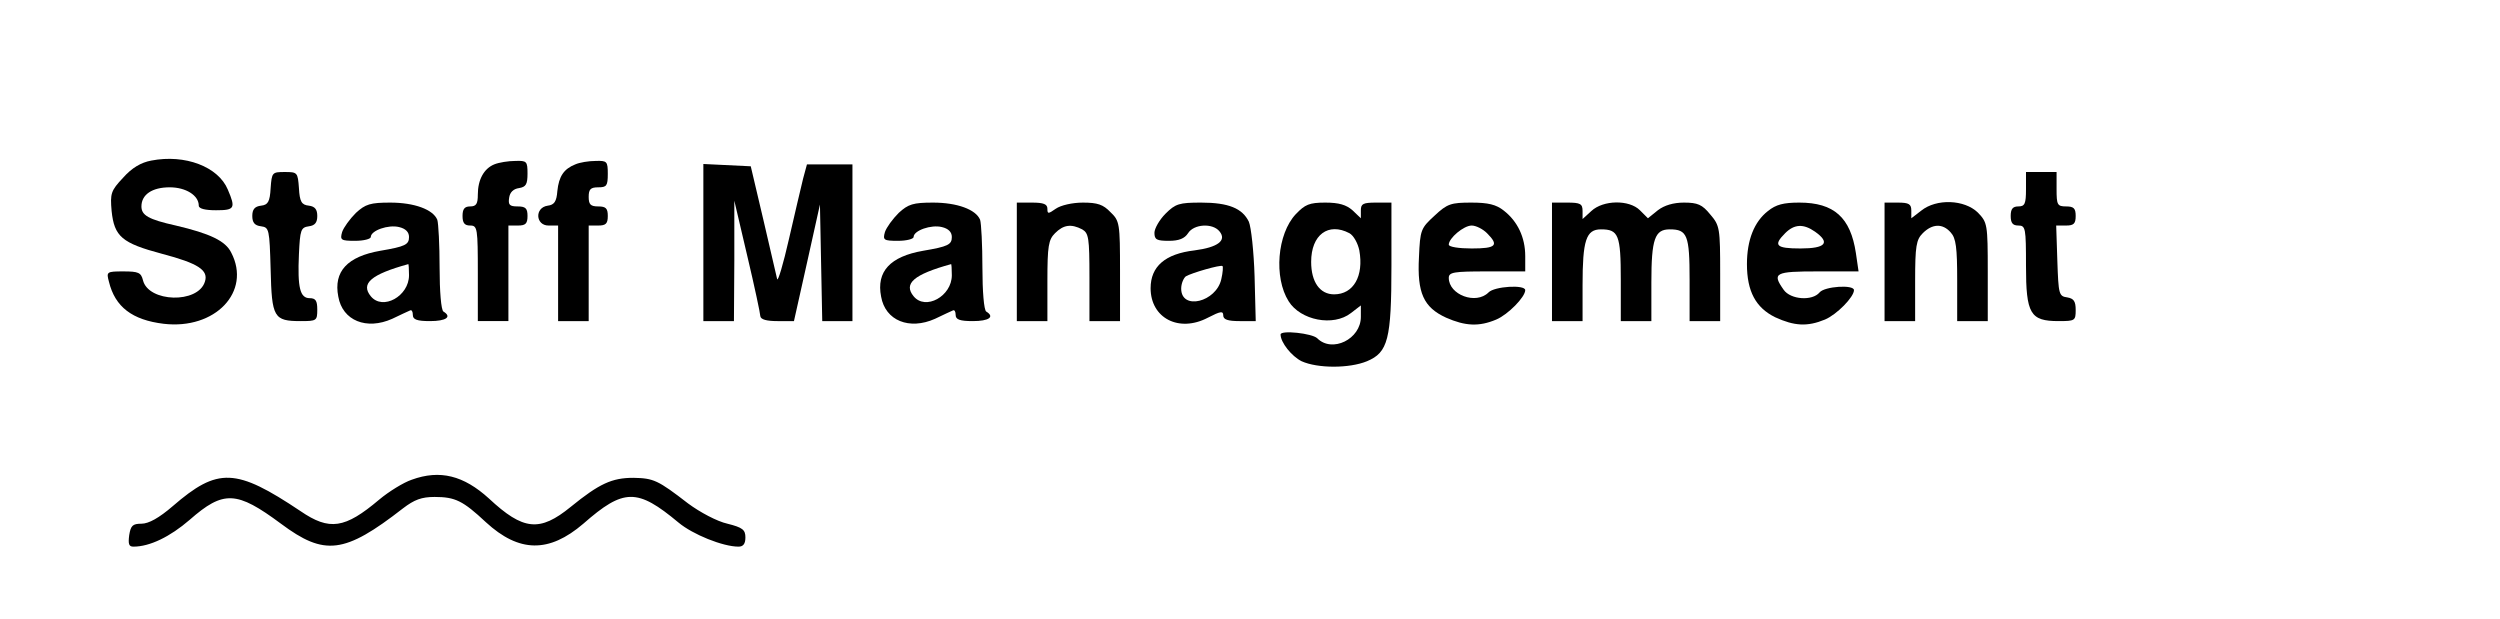 <?xml version="1.0" standalone="no"?>
<!DOCTYPE svg PUBLIC "-//W3C//DTD SVG 20010904//EN"
 "http://www.w3.org/TR/2001/REC-SVG-20010904/DTD/svg10.dtd">
<svg version="1.0" xmlns="http://www.w3.org/2000/svg"
 width="654pt" height="162pt" viewBox="0 0 654 162"
 preserveAspectRatio="xMidYMid meet">

<g transform="translate(0,162) scale(0.1,-0.1)"
fill="#000000" stroke="none">
<path d="M396 1200 c-27 -5 -51 -19 -74 -45 -32 -34 -34 -41 -30 -87 7 -67 27
-84 132 -112 95 -25 122 -43 112 -73 -18 -58 -148 -54 -162 4 -5 20 -12 23
-51 23 -44 0 -45 -1 -38 -27 16 -66 61 -100 143 -110 135 -16 230 84 177 186
-15 31 -56 50 -145 71 -72 16 -90 27 -90 50 0 31 28 50 74 50 42 0 76 -21 76
-48 0 -8 17 -12 45 -12 49 0 52 5 31 54 -25 60 -112 93 -200 76z"/>
<path d="M1293 1190 c-27 -11 -43 -40 -43 -79 0 -24 -4 -31 -20 -31 -15 0 -20
-7 -20 -25 0 -18 5 -25 20 -25 19 0 20 -7 20 -125 l0 -125 40 0 40 0 0 125 0
125 25 0 c20 0 25 5 25 25 0 20 -5 25 -26 25 -21 0 -25 4 -22 23 2 14 11 23
26 25 18 3 22 10 22 38 0 32 -2 34 -32 33 -18 0 -43 -4 -55 -9z"/>
<path d="M1505 1190 c-30 -12 -43 -31 -47 -70 -2 -27 -8 -36 -25 -38 -35 -5
-32 -52 2 -52 l25 0 0 -125 0 -125 40 0 40 0 0 125 0 125 25 0 c20 0 25 5 25
25 0 20 -5 25 -25 25 -20 0 -25 5 -25 25 0 20 5 25 25 25 22 0 25 4 25 35 0
33 -2 35 -32 34 -18 0 -42 -4 -53 -9z"/>
<path d="M1840 985 l0 -205 40 0 40 0 1 158 0 157 34 -145 c19 -80 34 -151 34
-157 1 -9 17 -13 45 -13 l43 0 34 152 34 153 3 -153 3 -152 39 0 40 0 0 205 0
205 -60 0 -59 0 -10 -37 c-5 -21 -22 -92 -37 -158 -15 -66 -29 -113 -31 -105
-2 8 -18 78 -36 155 l-33 140 -62 3 -62 3 0 -206z"/>
<path d="M708 1128 c-2 -36 -7 -44 -25 -46 -17 -2 -23 -10 -23 -27 0 -17 6
-25 23 -27 21 -3 22 -7 25 -113 3 -126 8 -135 79 -135 41 0 43 1 43 30 0 23
-4 30 -20 30 -25 0 -32 27 -28 115 3 64 5 70 26 73 16 2 22 10 22 27 0 17 -6
25 -22 27 -19 2 -24 10 -26 46 -3 41 -4 42 -37 42 -33 0 -34 -1 -37 -42z"/>
<path d="M5300 1125 c0 -38 -3 -45 -20 -45 -15 0 -20 -7 -20 -25 0 -18 5 -25
20 -25 19 0 20 -7 20 -105 0 -126 11 -145 85 -145 43 0 45 1 45 29 0 23 -5 30
-22 33 -22 3 -23 8 -26 96 l-3 92 26 0 c20 0 25 5 25 25 0 20 -5 25 -25 25
-23 0 -25 4 -25 45 l0 45 -40 0 -40 0 0 -45z"/>
<path d="M931 1063 c-16 -16 -32 -38 -36 -50 -6 -21 -3 -23 34 -23 23 0 41 5
41 10 0 17 46 33 74 26 17 -4 26 -13 26 -26 0 -20 -10 -25 -75 -36 -86 -15
-123 -54 -110 -120 11 -63 74 -88 141 -58 21 10 42 20 47 22 4 2 7 -3 7 -12 0
-12 11 -16 45 -16 42 0 58 11 35 25 -6 4 -10 53 -10 115 0 59 -3 116 -6 125
-11 27 -60 45 -123 45 -52 0 -65 -4 -90 -27z m139 -163 c0 -55 -69 -93 -100
-55 -27 33 0 57 98 84 1 1 2 -12 2 -29z"/>
<path d="M2351 1063 c-16 -16 -32 -38 -36 -50 -6 -21 -3 -23 34 -23 23 0 41 5
41 10 0 17 46 33 74 26 17 -4 26 -13 26 -26 0 -20 -10 -25 -75 -36 -86 -15
-123 -54 -110 -120 11 -63 74 -88 141 -58 21 10 42 20 47 22 4 2 7 -3 7 -12 0
-12 11 -16 45 -16 42 0 58 11 35 25 -6 4 -10 53 -10 115 0 59 -3 116 -6 125
-11 27 -60 45 -123 45 -52 0 -65 -4 -90 -27z m139 -163 c0 -55 -69 -93 -100
-55 -27 33 0 57 98 84 1 1 2 -12 2 -29z"/>
<path d="M2660 935 l0 -155 40 0 40 0 0 105 c0 92 3 108 20 125 22 22 42 25
71 10 17 -10 19 -22 19 -125 l0 -115 40 0 40 0 0 130 c0 126 -1 132 -25 155
-19 20 -34 25 -72 25 -28 0 -58 -7 -71 -16 -20 -14 -22 -14 -22 0 0 12 -10 16
-40 16 l-40 0 0 -155z"/>
<path d="M3049 1061 c-16 -16 -29 -39 -29 -50 0 -18 6 -21 38 -21 26 0 41 6
50 20 15 24 64 27 82 5 20 -24 -4 -42 -65 -50 -77 -9 -115 -42 -115 -99 0 -78
74 -117 150 -77 33 17 40 18 40 6 0 -11 12 -15 43 -15 l42 0 -3 117 c-2 65 -9
129 -15 143 -17 35 -53 50 -125 50 -57 0 -67 -3 -93 -29z m146 -171 c-13 -60
-105 -83 -105 -25 0 13 6 27 12 32 15 9 91 31 96 27 2 -1 1 -17 -3 -34z"/>
<path d="M3390 1060 c-49 -52 -58 -166 -19 -228 31 -50 117 -67 163 -31 l26
20 0 -30 c0 -58 -75 -95 -114 -56 -13 13 -96 22 -96 10 0 -21 29 -57 55 -70
42 -19 125 -19 171 0 55 23 64 57 64 250 l0 165 -40 0 c-34 0 -40 -3 -40 -20
l0 -21 -22 21 c-16 14 -35 20 -71 20 -42 0 -53 -5 -77 -30z m140 -50 c11 -6
22 -26 26 -45 12 -67 -15 -115 -66 -115 -37 0 -60 32 -60 85 0 71 45 104 100
75z"/>
<path d="M3753 1056 c-36 -33 -38 -37 -41 -109 -5 -93 12 -131 71 -158 50 -22
86 -24 131 -5 31 13 76 59 76 77 0 15 -81 10 -96 -6 -33 -33 -104 -6 -104 38
0 15 13 17 100 17 l100 0 0 40 c0 49 -20 91 -56 119 -20 16 -41 21 -85 21 -53
0 -63 -3 -96 -34z m137 -46 c32 -32 24 -40 -40 -40 -33 0 -60 4 -60 10 0 17
39 50 60 50 11 0 29 -9 40 -20z"/>
<path d="M4060 935 l0 -155 40 0 40 0 0 94 c0 117 9 146 48 146 46 0 52 -14
52 -132 l0 -108 40 0 40 0 0 101 c0 114 9 139 48 139 46 0 52 -15 52 -132 l0
-108 40 0 40 0 0 124 c0 119 -1 126 -26 155 -21 26 -33 31 -69 31 -27 0 -51
-7 -68 -20 l-26 -21 -21 21 c-28 28 -96 27 -127 -2 l-23 -21 0 21 c0 19 -6 22
-40 22 l-40 0 0 -155z"/>
<path d="M4625 1068 c-36 -28 -55 -76 -55 -139 0 -71 23 -114 74 -139 50 -23
84 -25 130 -6 31 13 76 59 76 77 0 15 -77 10 -90 -6 -19 -23 -76 -19 -94 7
-31 44 -23 48 90 48 l106 0 -7 48 c-14 93 -57 132 -148 132 -41 0 -61 -5 -82
-22z m123 -54 c41 -29 28 -44 -38 -44 -64 0 -72 8 -40 40 24 24 48 25 78 4z"/>
<path d="M4930 935 l0 -155 40 0 40 0 0 105 c0 92 3 108 20 125 25 25 52 26
73 2 14 -15 17 -40 17 -125 l0 -107 40 0 40 0 0 129 c0 125 -1 129 -26 155
-35 34 -108 37 -148 5 l-26 -20 0 20 c0 17 -6 21 -35 21 l-35 0 0 -155z"/>
<path d="M1077 365 c-21 -7 -60 -31 -85 -52 -90 -76 -130 -82 -206 -30 -169
113 -216 115 -334 13 -36 -31 -63 -46 -82 -46 -23 0 -28 -5 -32 -30 -3 -23 -1
-30 11 -30 43 0 96 26 147 70 89 78 123 76 239 -10 114 -85 166 -79 319 40 30
23 49 30 83 30 54 0 74 -10 134 -66 87 -80 165 -81 255 -4 106 93 141 93 249
3 37 -31 116 -63 157 -63 12 0 18 7 18 24 0 20 -7 26 -47 36 -27 6 -72 30
-103 53 -79 61 -90 66 -143 67 -56 0 -89 -15 -164 -76 -81 -66 -124 -62 -214
22 -66 60 -128 76 -202 49z"/>
</g>
</svg>
